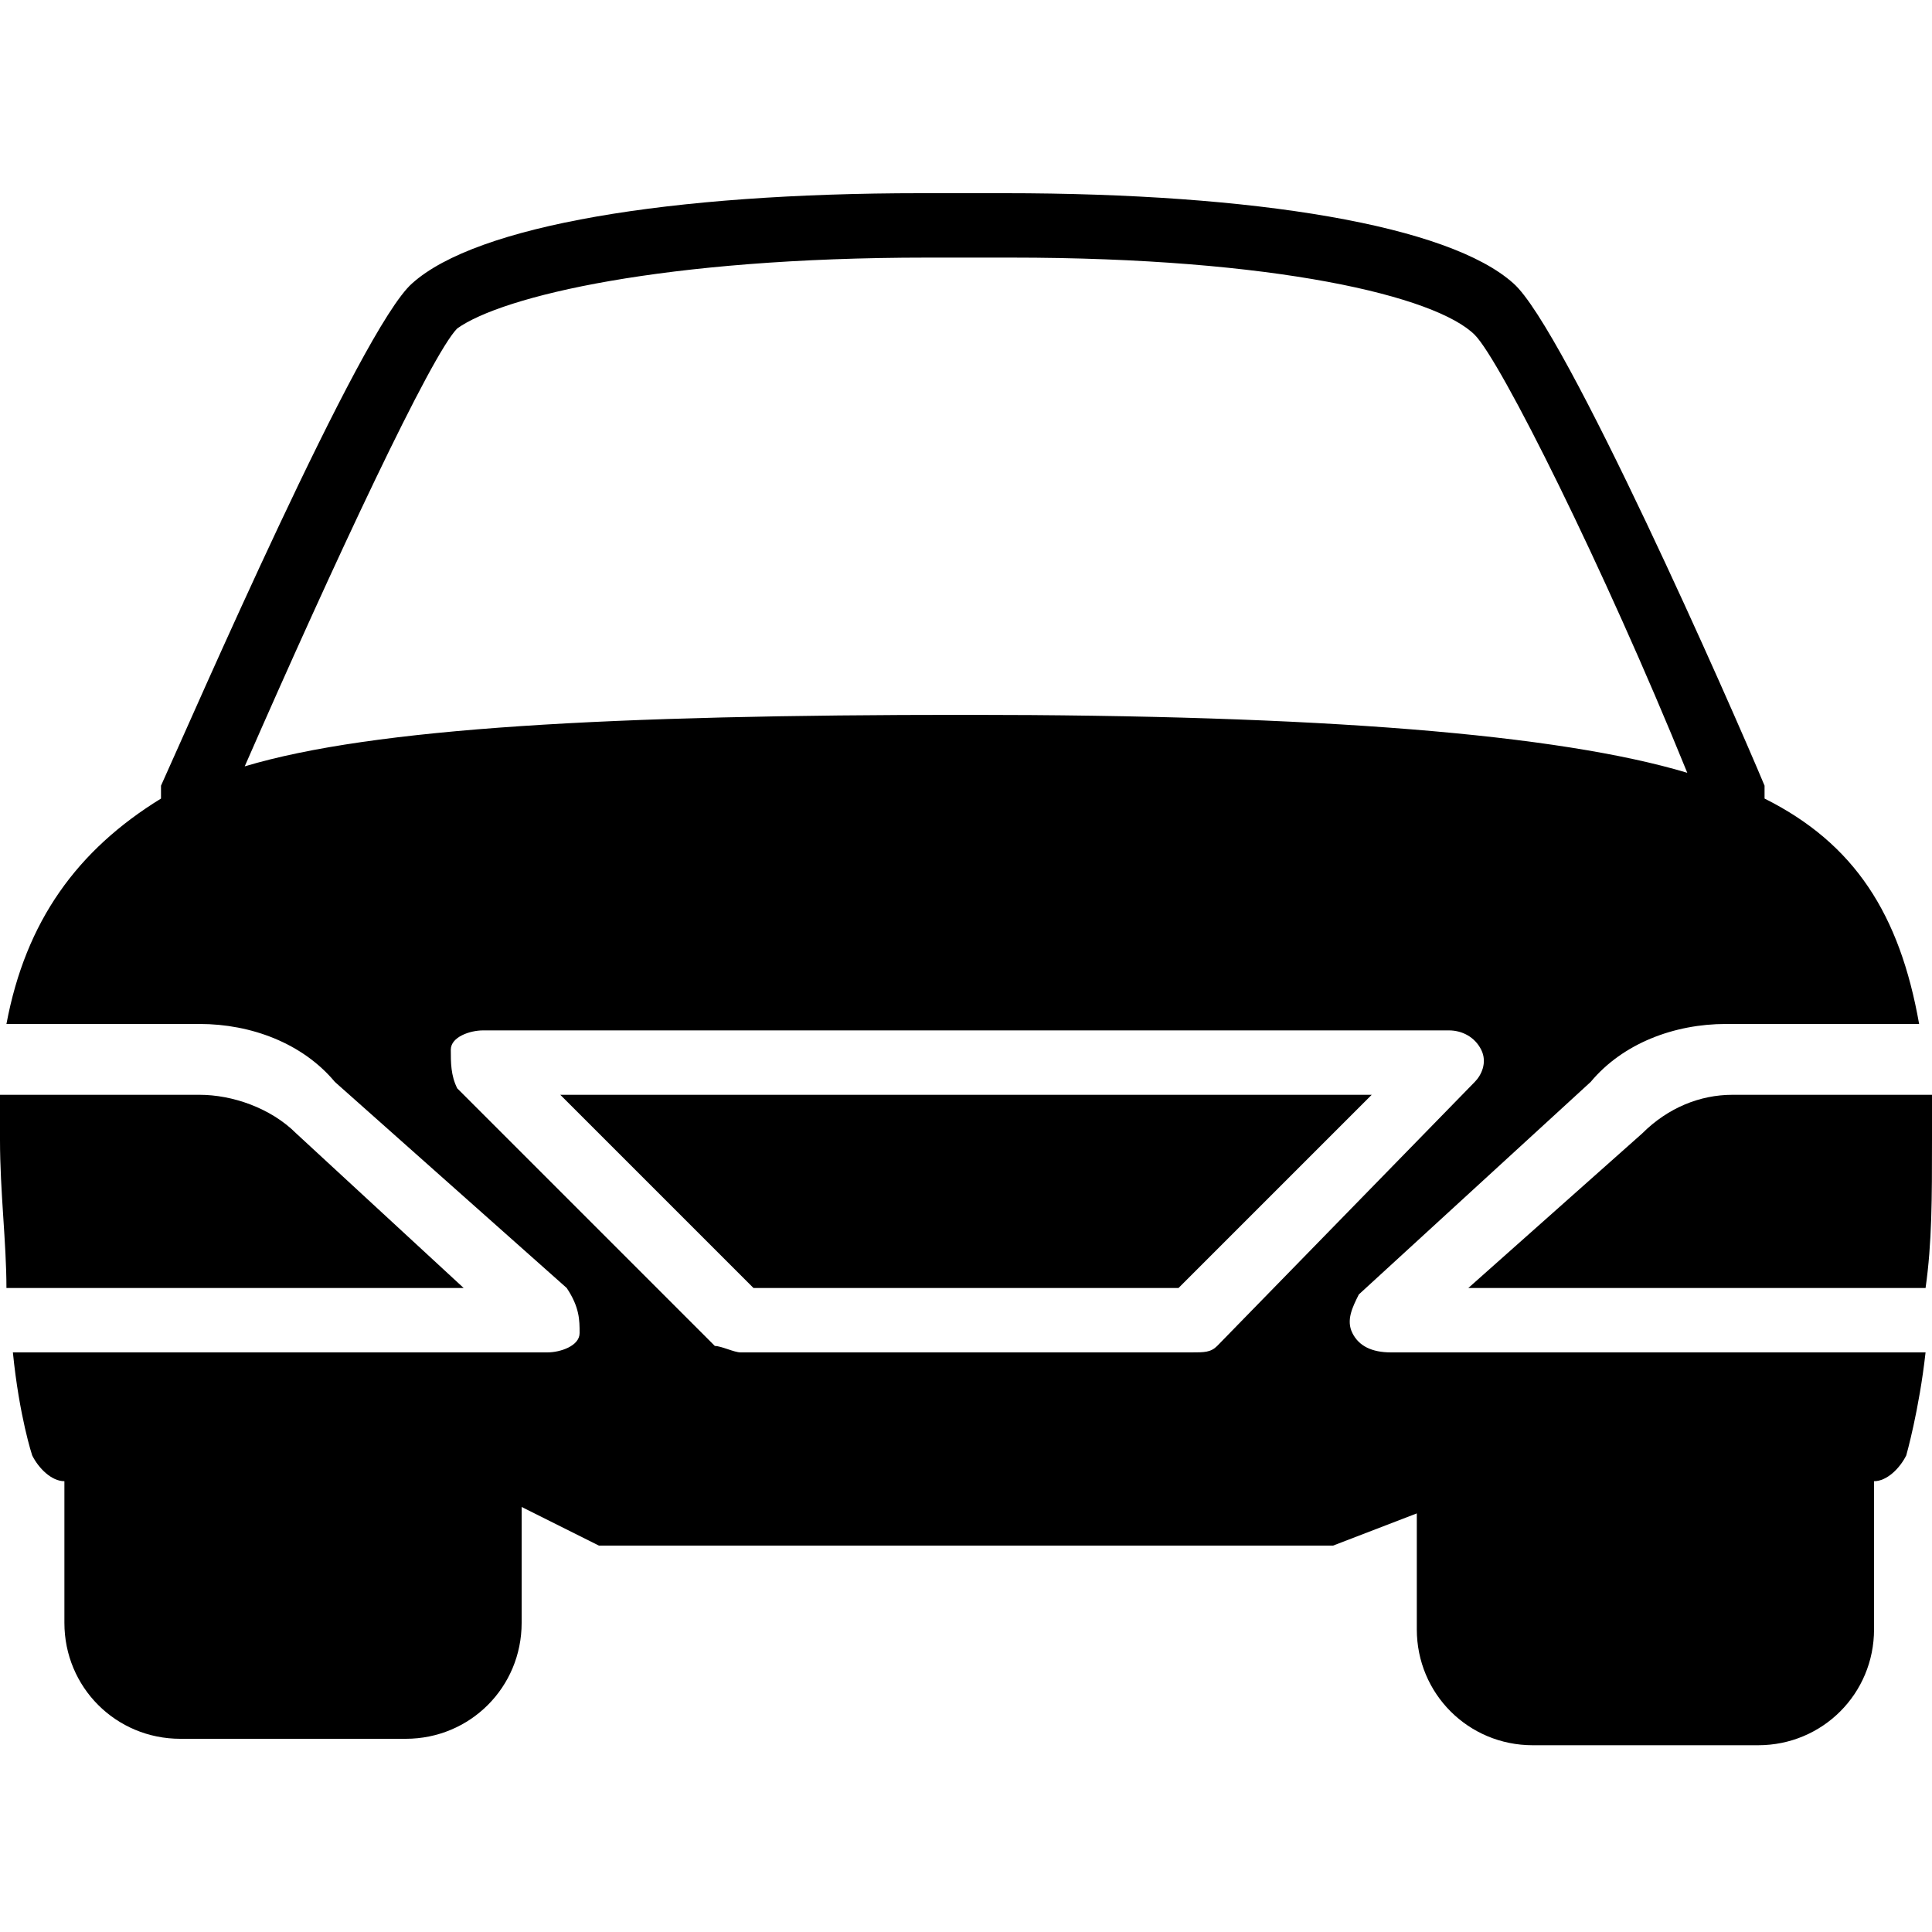 <?xml version="1.0" encoding="utf-8"?>
<!-- Generator: Adobe Illustrator 19.0.0, SVG Export Plug-In . SVG Version: 6.00 Build 0)  -->
<svg version="1.1" id="Layer_1" xmlns="http://www.w3.org/2000/svg" xmlns:xlink="http://www.w3.org/1999/xlink" x="0px" y="0px"
	 viewBox="0 0 30 30" style="enable-background:new 0 0 30 30;" xml:space="preserve">
<g>
	<g>
		<path d="M4.6,17.6C4.2,17.2,3.6,17,3.1,17H0c0,0.2,0,0.5,0,0.7c0,0.8,0.1,1.6,0.1,2.3h7.1L4.6,17.6z"/>
	</g>
	<g>
		<path d="M30,17h-3.1c-0.5,0-1,0.2-1.4,0.6L22.8,20h7.1c0.1-0.7,0.1-1.4,0.1-2.3C30,17.5,30,17.2,30,17z"/>
	</g>
	<g>
		<polygon points="11.7,20 18.3,20 21.3,17 8.7,17 		"/>
	</g>
	<g>
		<path d="M21,20.7c-0.1-0.2,0-0.4,0.1-0.6l3.6-3.3c0.5-0.6,1.3-0.9,2.1-0.9h3c-0.3-1.7-1-2.8-2.4-3.5c0-0.1,0-0.1,0-0.2
			c-0.5-1.2-3.1-7.1-3.9-7.8c-1-0.9-4-1.4-7.9-1.4h-1.3c-3.9,0-6.9,0.5-7.9,1.4c-0.8,0.7-3.4,6.7-3.9,7.8c0,0.1,0,0.1,0,0.2
			c-1.3,0.8-2.1,1.9-2.4,3.5h3c0.8,0,1.6,0.3,2.1,0.9l3.6,3.2C9,20.3,9,20.5,9,20.7S8.7,21,8.5,21H0.2c0.1,1,0.3,1.6,0.3,1.6
			C0.6,22.8,0.8,23,1,23v2.2c0,1,0.8,1.8,1.8,1.8h3.5c1,0,1.8-0.8,1.8-1.8v-1.8L9.3,24c0.1,0,0.1,0,0.2,0h11c0.1,0,0.1,0,0.2,0
			l1.3-0.5v1.8c0,1,0.8,1.8,1.8,1.8h3.5c1,0,1.8-0.8,1.8-1.8V23c0.2,0,0.4-0.2,0.5-0.4c0,0,0.2-0.7,0.3-1.6h-8.3
			C21.3,21,21.1,20.9,21,20.7z M3.8,11.9c1.4-3.2,2.9-6.4,3.3-6.8C7.8,4.6,10.3,4,14.4,4h1.3c4.1,0,6.6,0.6,7.2,1.2
			c0.4,0.4,2,3.6,3.3,6.8c-2-0.6-5.7-0.9-11.2-0.9S5.8,11.3,3.8,11.9z M18.9,20.9c-0.1,0.1-0.2,0.1-0.4,0.1h-7
			c-0.1,0-0.3-0.1-0.4-0.1l-4-4C7,16.7,7,16.5,7,16.3S7.3,16,7.5,16h15c0.2,0,0.4,0.1,0.5,0.3s0,0.4-0.1,0.5L18.9,20.9z"/>
	</g>
</g>
</svg>
